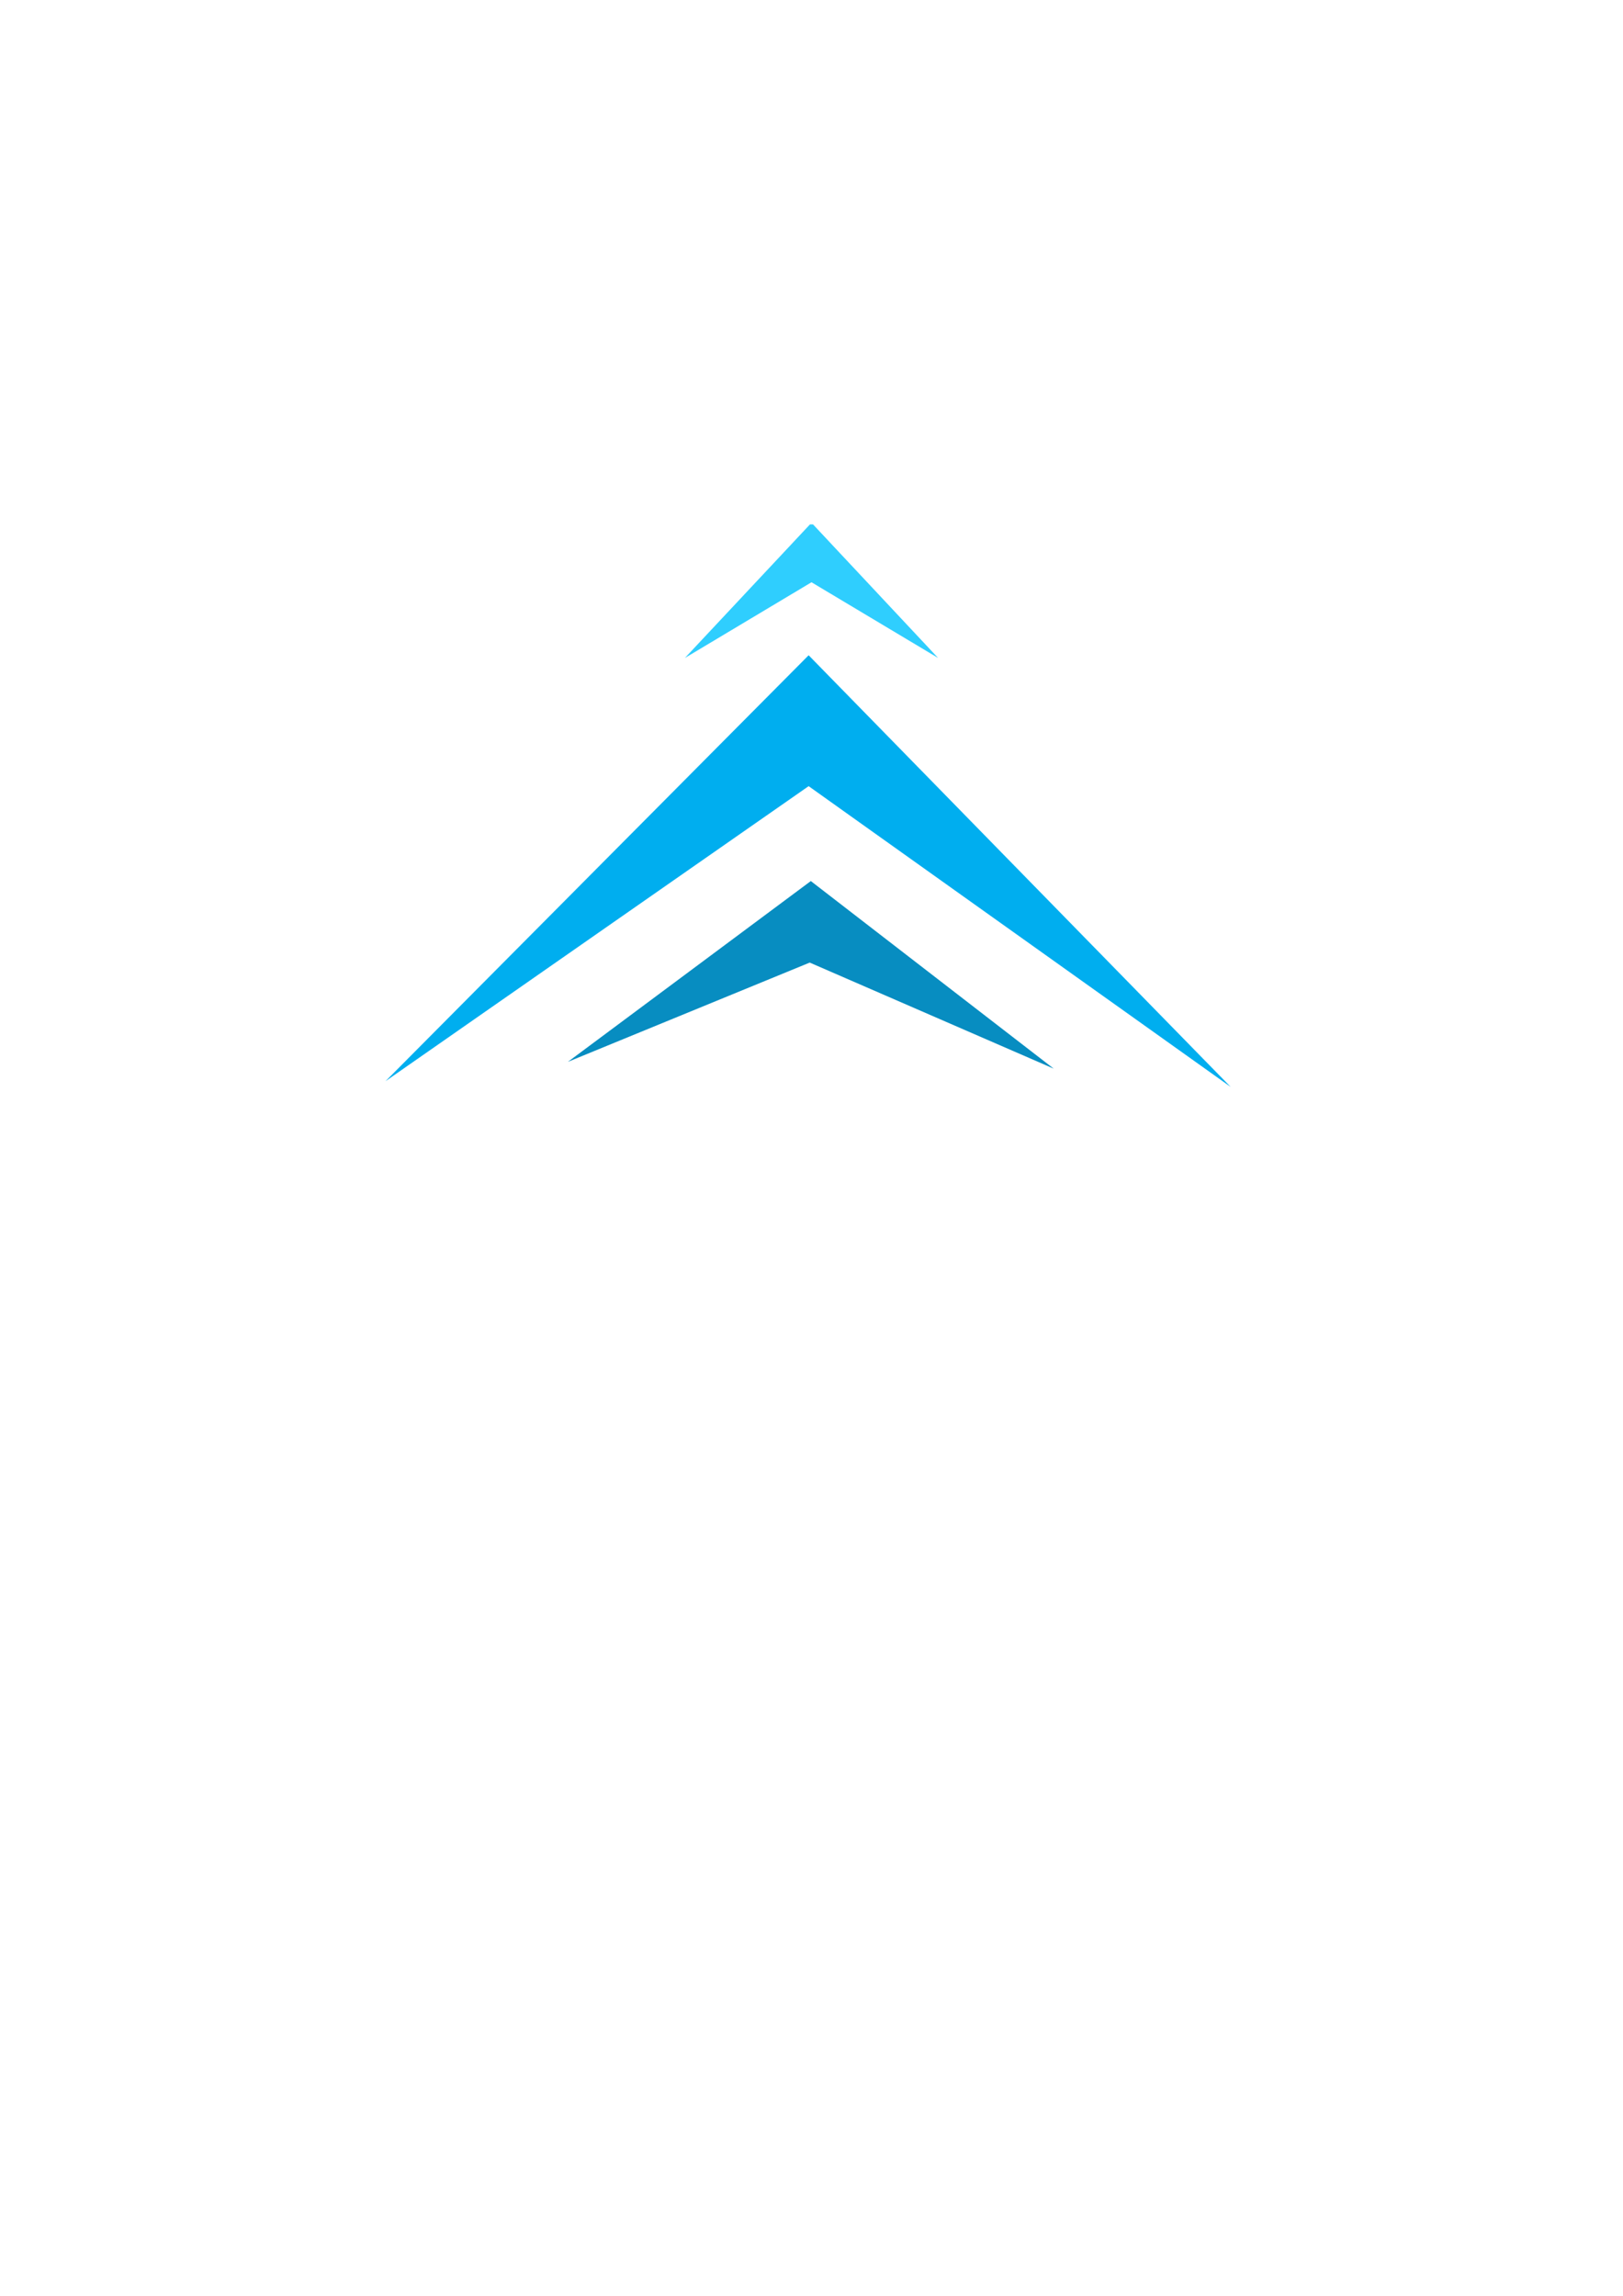 <?xml version="1.0" encoding="utf-8"?>
<!-- Generator: Adobe Illustrator 24.0.1, SVG Export Plug-In . SVG Version: 6.00 Build 0)  -->
<svg version="1.1" id="Layer_2" xmlns="http://www.w3.org/2000/svg" xmlns:xlink="http://www.w3.org/1999/xlink" x="0px" y="0px"
	 viewBox="0 0 595.3 841.9" style="enable-background:new 0 0 595.3 841.9;" xml:space="preserve">
<style type="text/css">
	.st0{fill:#00AEEF;}
	.st1{fill:#078DC1;}
	.st2{fill:#2FCEFE;}
</style>
<polygon class="st0" points="141.4,396.5 296.6,240.3 451.4,398.6 296.6,288.3 "/>
<polygon class="st1" points="208.3,389.4 297.4,323.1 386.5,391.9 297,353 "/>
<polyline class="st2" points="297.1,213.2 344.1,241.3 298.2,192.3 297.1,192.3 251.2,241.3 298.2,213.2 "/>
</svg>
